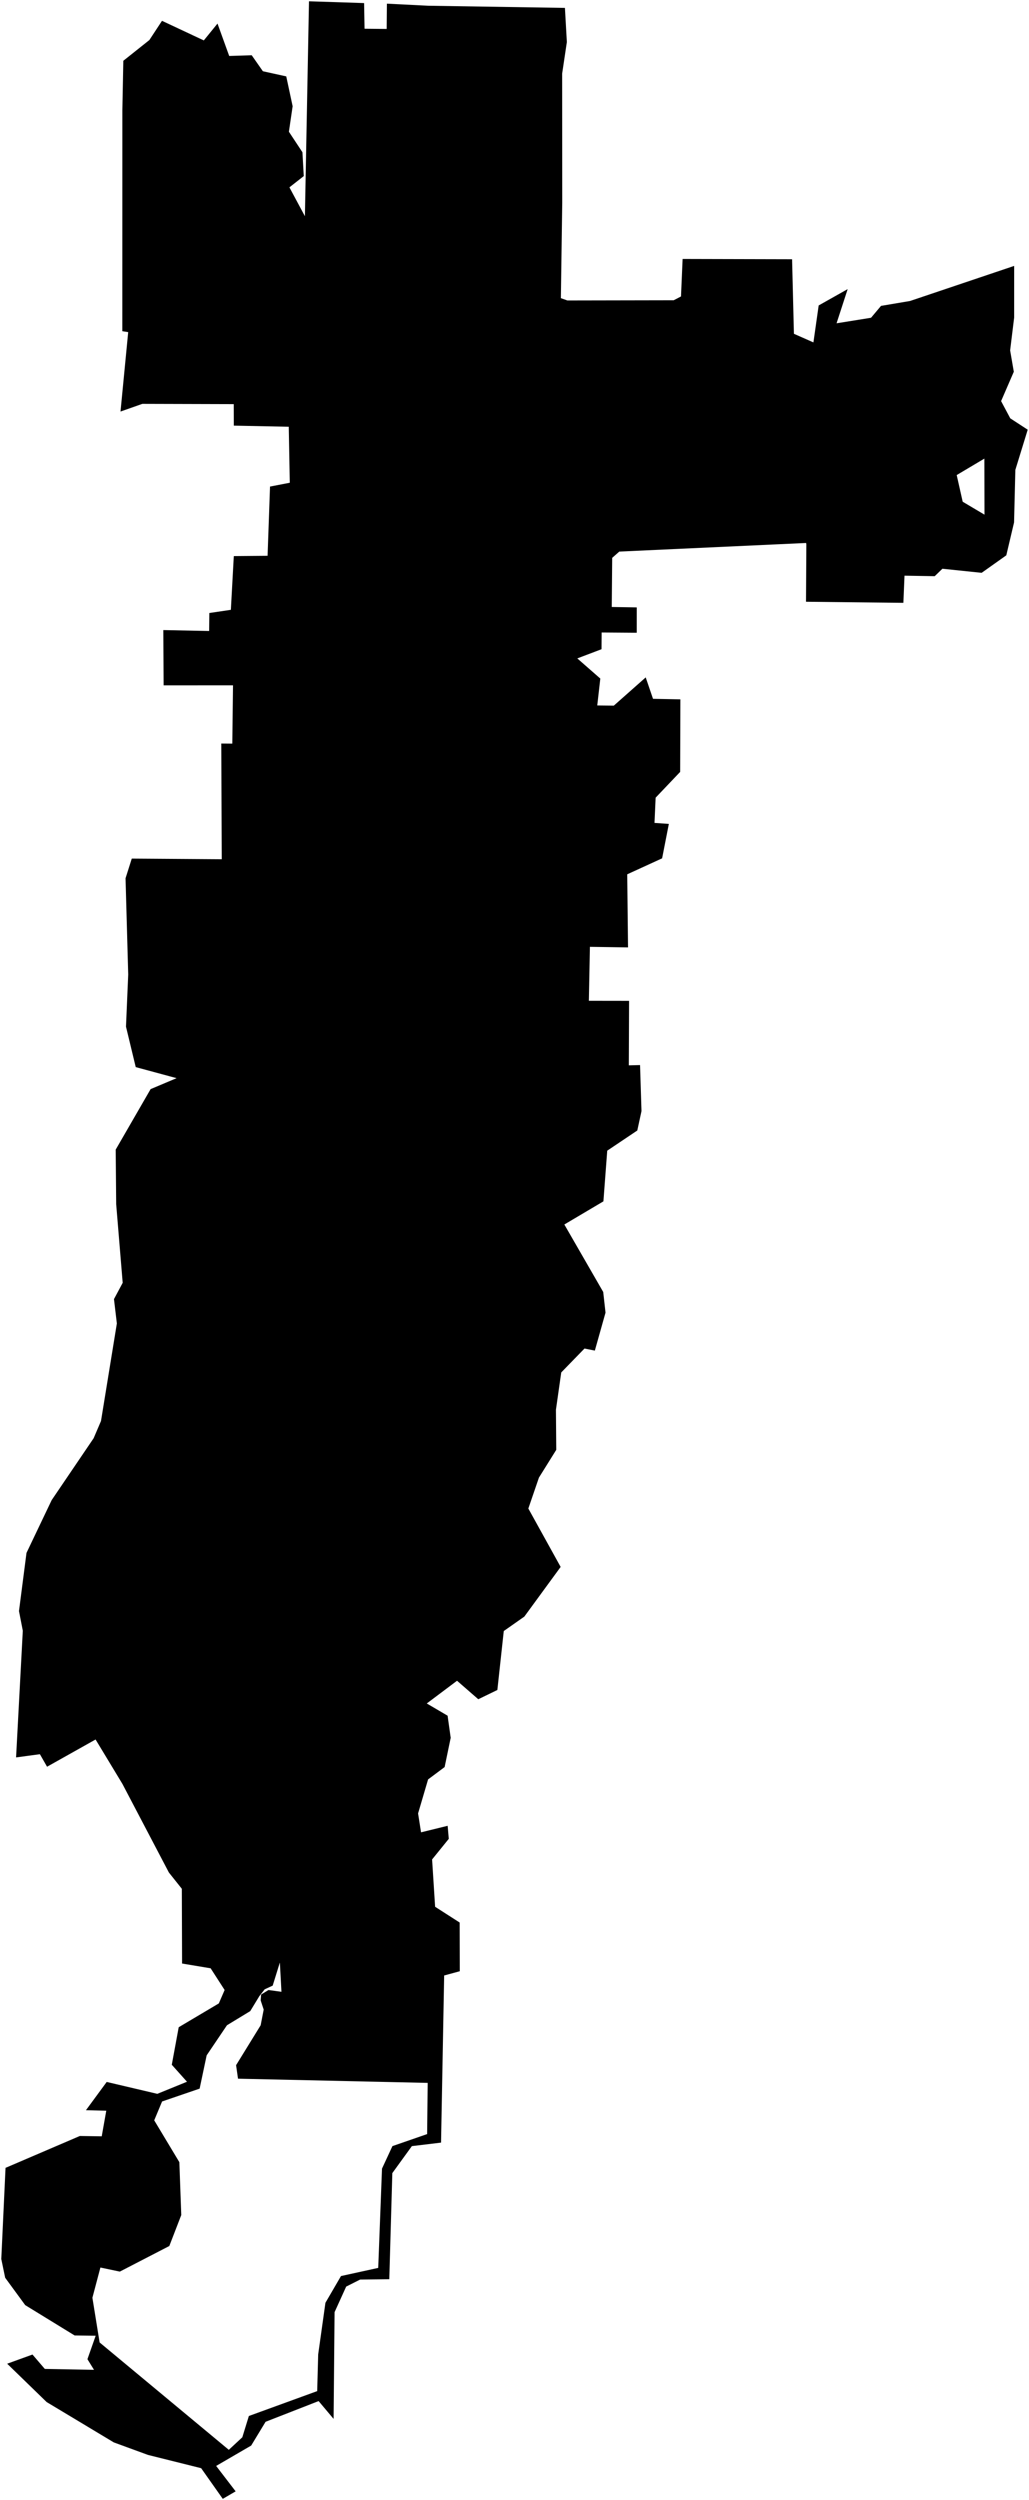 <?xml version="1.0"?>
<svg xmlns="http://www.w3.org/2000/svg" version="1.2" baseProfile="tiny" width="800" height="1942" viewBox="0 0 800 1942" stroke-linecap="round" stroke-linejoin="round">
<g id="CityBoundaries">
<path d="M 283.075 2.395 283.425 22.32 300.627 22.493 300.799 2.846 332.903 4.459 439.206 6.133 440.709 32.668 437.046 57.187 437.119 157.098 436.06 231.62 441.096 233.413 523.769 233.254 529.448 230.294 530.697 201.168 615.806 201.386 617.238 259.299 632.399 265.995 636.48 237.278 659.028 224.584 650.384 251.147 677.196 246.843 684.949 237.619 707.577 233.804 788.47 206.562 788.457 246.688 785.331 272.193 788.191 288.777 778.306 311.599 785.433 324.974 799 333.81 789.385 365.019 788.386 405.822 782.351 431.402 763.179 444.987 732.677 441.817 726.693 447.604 703.211 447.201 702.333 468.303 626.632 467.461 626.899 422.982 626.736 421.804 481.478 428.487 475.954 433.36 475.612 471.524 495.037 471.848 495.025 491.542 467.752 491.334 467.661 504.333 448.819 511.471 466.714 527.131 464.343 548.016 477.219 548.159 502.008 526.222 507.684 542.861 528.966 543.273 528.794 599.641 509.728 619.659 508.837 639.263 519.998 640.04 514.765 666.782 487.642 679.193 488.264 735.971 458.631 735.527 457.815 777.446 489.082 777.491 488.874 827.598 497.61 827.373 498.733 863.146 495.467 878.21 472.099 893.88 469.124 933.252 438.749 951.234 468.977 1003.663 470.763 1019.704 462.464 1049.199 454.415 1047.587 436.342 1066.159 432.214 1095.146 432.469 1126.276 418.999 1147.854 410.761 1171.878 435.878 1217.238 407.647 1255.824 391.661 1267.041 386.678 1312.835 371.84 1320.025 355.326 1305.659 331.799 1323.31 347.988 1332.809 350.397 1349.98 345.678 1372.711 332.816 1382.309 325.038 1408.722 327.345 1423.411 348.027 1418.337 348.906 1428.468 335.94 1444.466 338.279 1481.241 357.363 1493.481 357.455 1531.312 345.318 1534.619 342.897 1664.449 320.212 1667.174 305.014 1688.138 302.659 1770.567 279.985 1770.833 269.135 1776.306 260.119 1796.154 259.356 1879.078 247.705 1865.236 206.487 1881.323 195.277 1899.799 168.049 1915.622 183.199 1935.359 173.195 1941.193 156.387 1917.373 115.065 1907.069 88.491 1897.345 36.27 1866 5.575 1836.207 25.253 1829.085 34.837 1840.255 73.083 1840.958 67.977 1832.69 74.388 1814.461 58.005 1814.257 19.595 1790.695 4.018 1769.426 1 1754.879 4.302 1684.062 62.084 1659.297 79.089 1659.562 82.623 1639.67 66.815 1639.28 82.958 1617.32 122.313 1626.563 145.373 1617.163 133.558 1603.971 138.937 1574.819 170.125 1556.318 174.639 1545.899 163.762 1529.037 141.558 1525.337 141.364 1467.262 131.312 1454.65 95.175 1385.802 74.304 1351.296 36.585 1372.456 31.022 1362.719 12.499 1365.211 17.73 1266.803 14.757 1251.532 20.598 1206.339 40.176 1165.334 72.792 1117.267 78.521 1103.886 90.852 1028.092 88.606 1009.192 95.385 996.53 90.329 935.462 89.949 893.06 117.096 846.061 137.297 837.553 105.529 828.968 97.951 797.538 99.683 757.057 97.604 682.261 102.45 666.977 172.406 667.485 172.037 577.596 180.611 577.673 181.155 532.367 127.214 532.4 126.974 489.46 162.596 490.179 162.745 476.202 179.49 473.728 181.774 431.997 208.033 431.761 209.934 377.972 225.29 375.014 224.499 331.512 181.769 330.644 181.721 313.943 110.672 313.731 93.691 319.705 99.668 258.003 95.105 257.295 95.134 85.602 95.879 47.216 116.125 31.113 125.947 16.17 158.451 31.401 169.103 18.311 178.195 43.48 195.702 42.926 204.384 55.355 222.55 59.341 227.515 82.521 224.609 102.336 235.135 118.279 236.163 136.791 225.01 145.535 237.051 167.975 240.23 1 283.075 2.395 Z M 765.301 356.262 743.791 369.045 748.449 389.757 765.395 399.806 765.301 356.262 Z M 217.59 1524.49 212.006 1542.498 205.771 1545.369 201.647 1550.638 194.554 1562.294 176.453 1573.286 160.666 1596.668 155.208 1622.511 126.015 1632.494 119.895 1647.143 139.442 1679.641 140.927 1720.721 131.635 1744.775 93.149 1764.664 78.062 1761.485 71.836 1784.973 77.45 1819.697 177.877 1903.105 188.391 1893.36 193.48 1876.826 246.608 1857.49 247.376 1828.957 253.009 1788.871 265.106 1768.106 294.053 1761.774 296.993 1684.641 305.095 1667.17 332.077 1657.824 332.507 1618.049 185.045 1614.792 183.548 1604.291 202.656 1573.285 205.007 1561.115 202.664 1554.002 203.001 1549.425 208.727 1545.914 218.823 1547.294 217.59 1524.49 Z"/>
</g>
</svg>